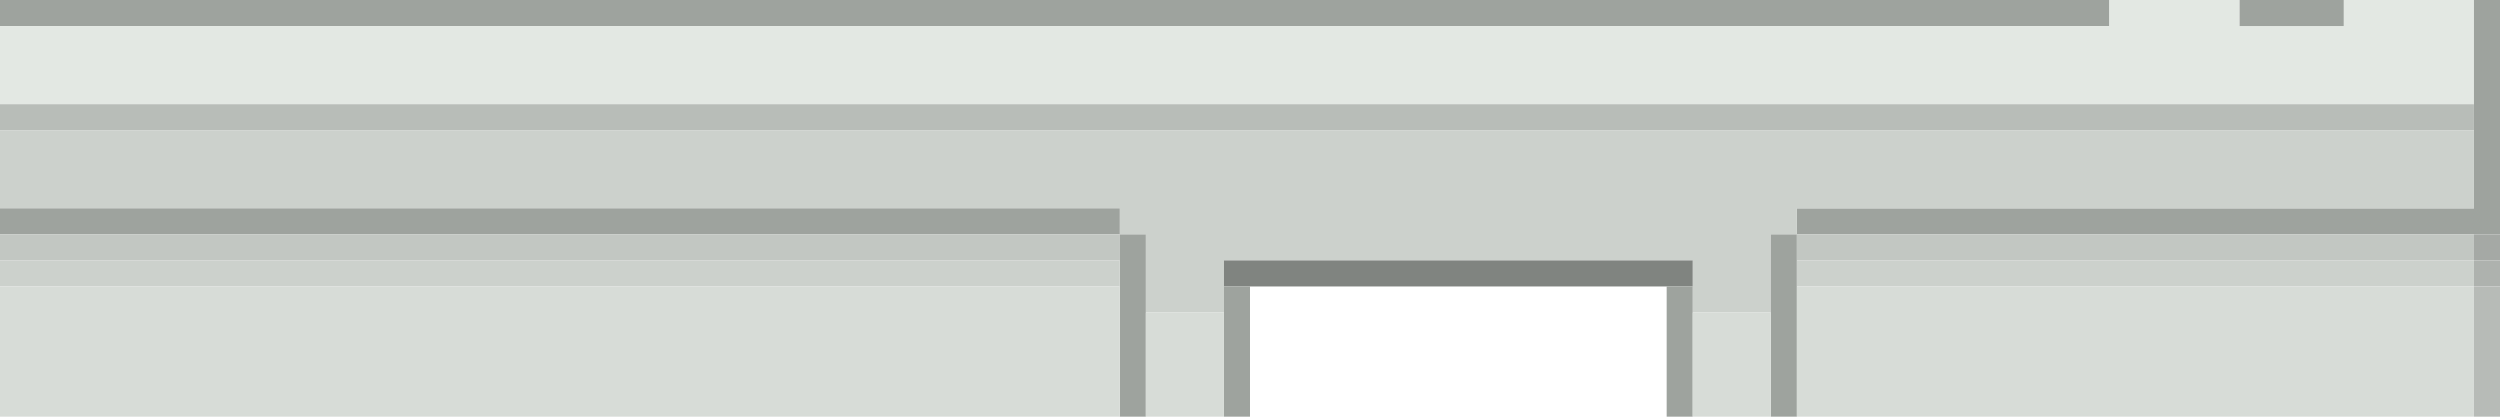 <?xml version="1.0" encoding="utf-8"?>
<!-- Generator: Adobe Illustrator 16.0.4, SVG Export Plug-In . SVG Version: 6.00 Build 0)  -->
<!DOCTYPE svg PUBLIC "-//W3C//DTD SVG 1.1//EN" "http://www.w3.org/Graphics/SVG/1.1/DTD/svg11.dtd">
<svg version="1.1" id="Layer_1" xmlns="http://www.w3.org/2000/svg" xmlns:xlink="http://www.w3.org/1999/xlink" x="0px" y="0px"
	 width="96px" height="16px" viewBox="0 0 96 16" enable-background="new 0 0 96 16" xml:space="preserve">
<path fill="#9EA39E" d="M0,0h81v1H0V0z"/>
<path fill="#E3E8E3" d="M81,0h5v1h4V0h5v4H0V1h81V0z"/>
<path fill="#9EA39E" d="M86,0h4v1h-4V0z"/>
<path fill="#9EA39E" d="M95,0h1v9H69V8h26V0z"/>
<path fill="#B8BDB8" d="M0,4h95v1H0V4z"/>
<path fill="#CCD1CC" d="M0,5h95v3H69v1h-1v3h-3v-2H47v2h-3V9h-1V8H0V5z"/>
<path fill="#9EA39E" d="M0,8h43v1H0V8z"/>
<path fill="#C2C7C2" d="M0,9h43v1H0V9z"/>
<path fill="#9EA39E" d="M43,9h1v7h-1V9z"/>
<path fill="#9EA39E" d="M68,9h1v7h-1V9z"/>
<path fill="#C2C7C2" d="M69,9h26v1H69V9z"/>
<path fill="#A5A9A5" d="M95,9h1v1h-1V9z"/>
<path fill="#CCD1CC" d="M0,10h43v1H0V10z"/>
<path fill="#808480" d="M47,10h18v1H47V10z"/>
<path fill="#CCD1CC" d="M69,10h26v1H69V10z"/>
<path fill="#AEB2AE" d="M95,10h1v1h-1V10z"/>
<path fill="#D7DCD7" d="M0,11h43v5H0V11z"/>
<path fill="#9EA39E" d="M47,11h1v5h-1V11z"/>
<path fill="#9EA39E" d="M64,11h1v5h-1V11z"/>
<path fill="#D7DCD7" d="M69,11h26v5H69V11z"/>
<path fill="#B7BBB7" d="M95,11h1v5h-1V11z"/>
<path fill="#D7DCD7" d="M44,12h3v4h-3V12z"/>
<path fill="#D7DCD7" d="M65,12h3v4h-3V12z"/>
</svg>
